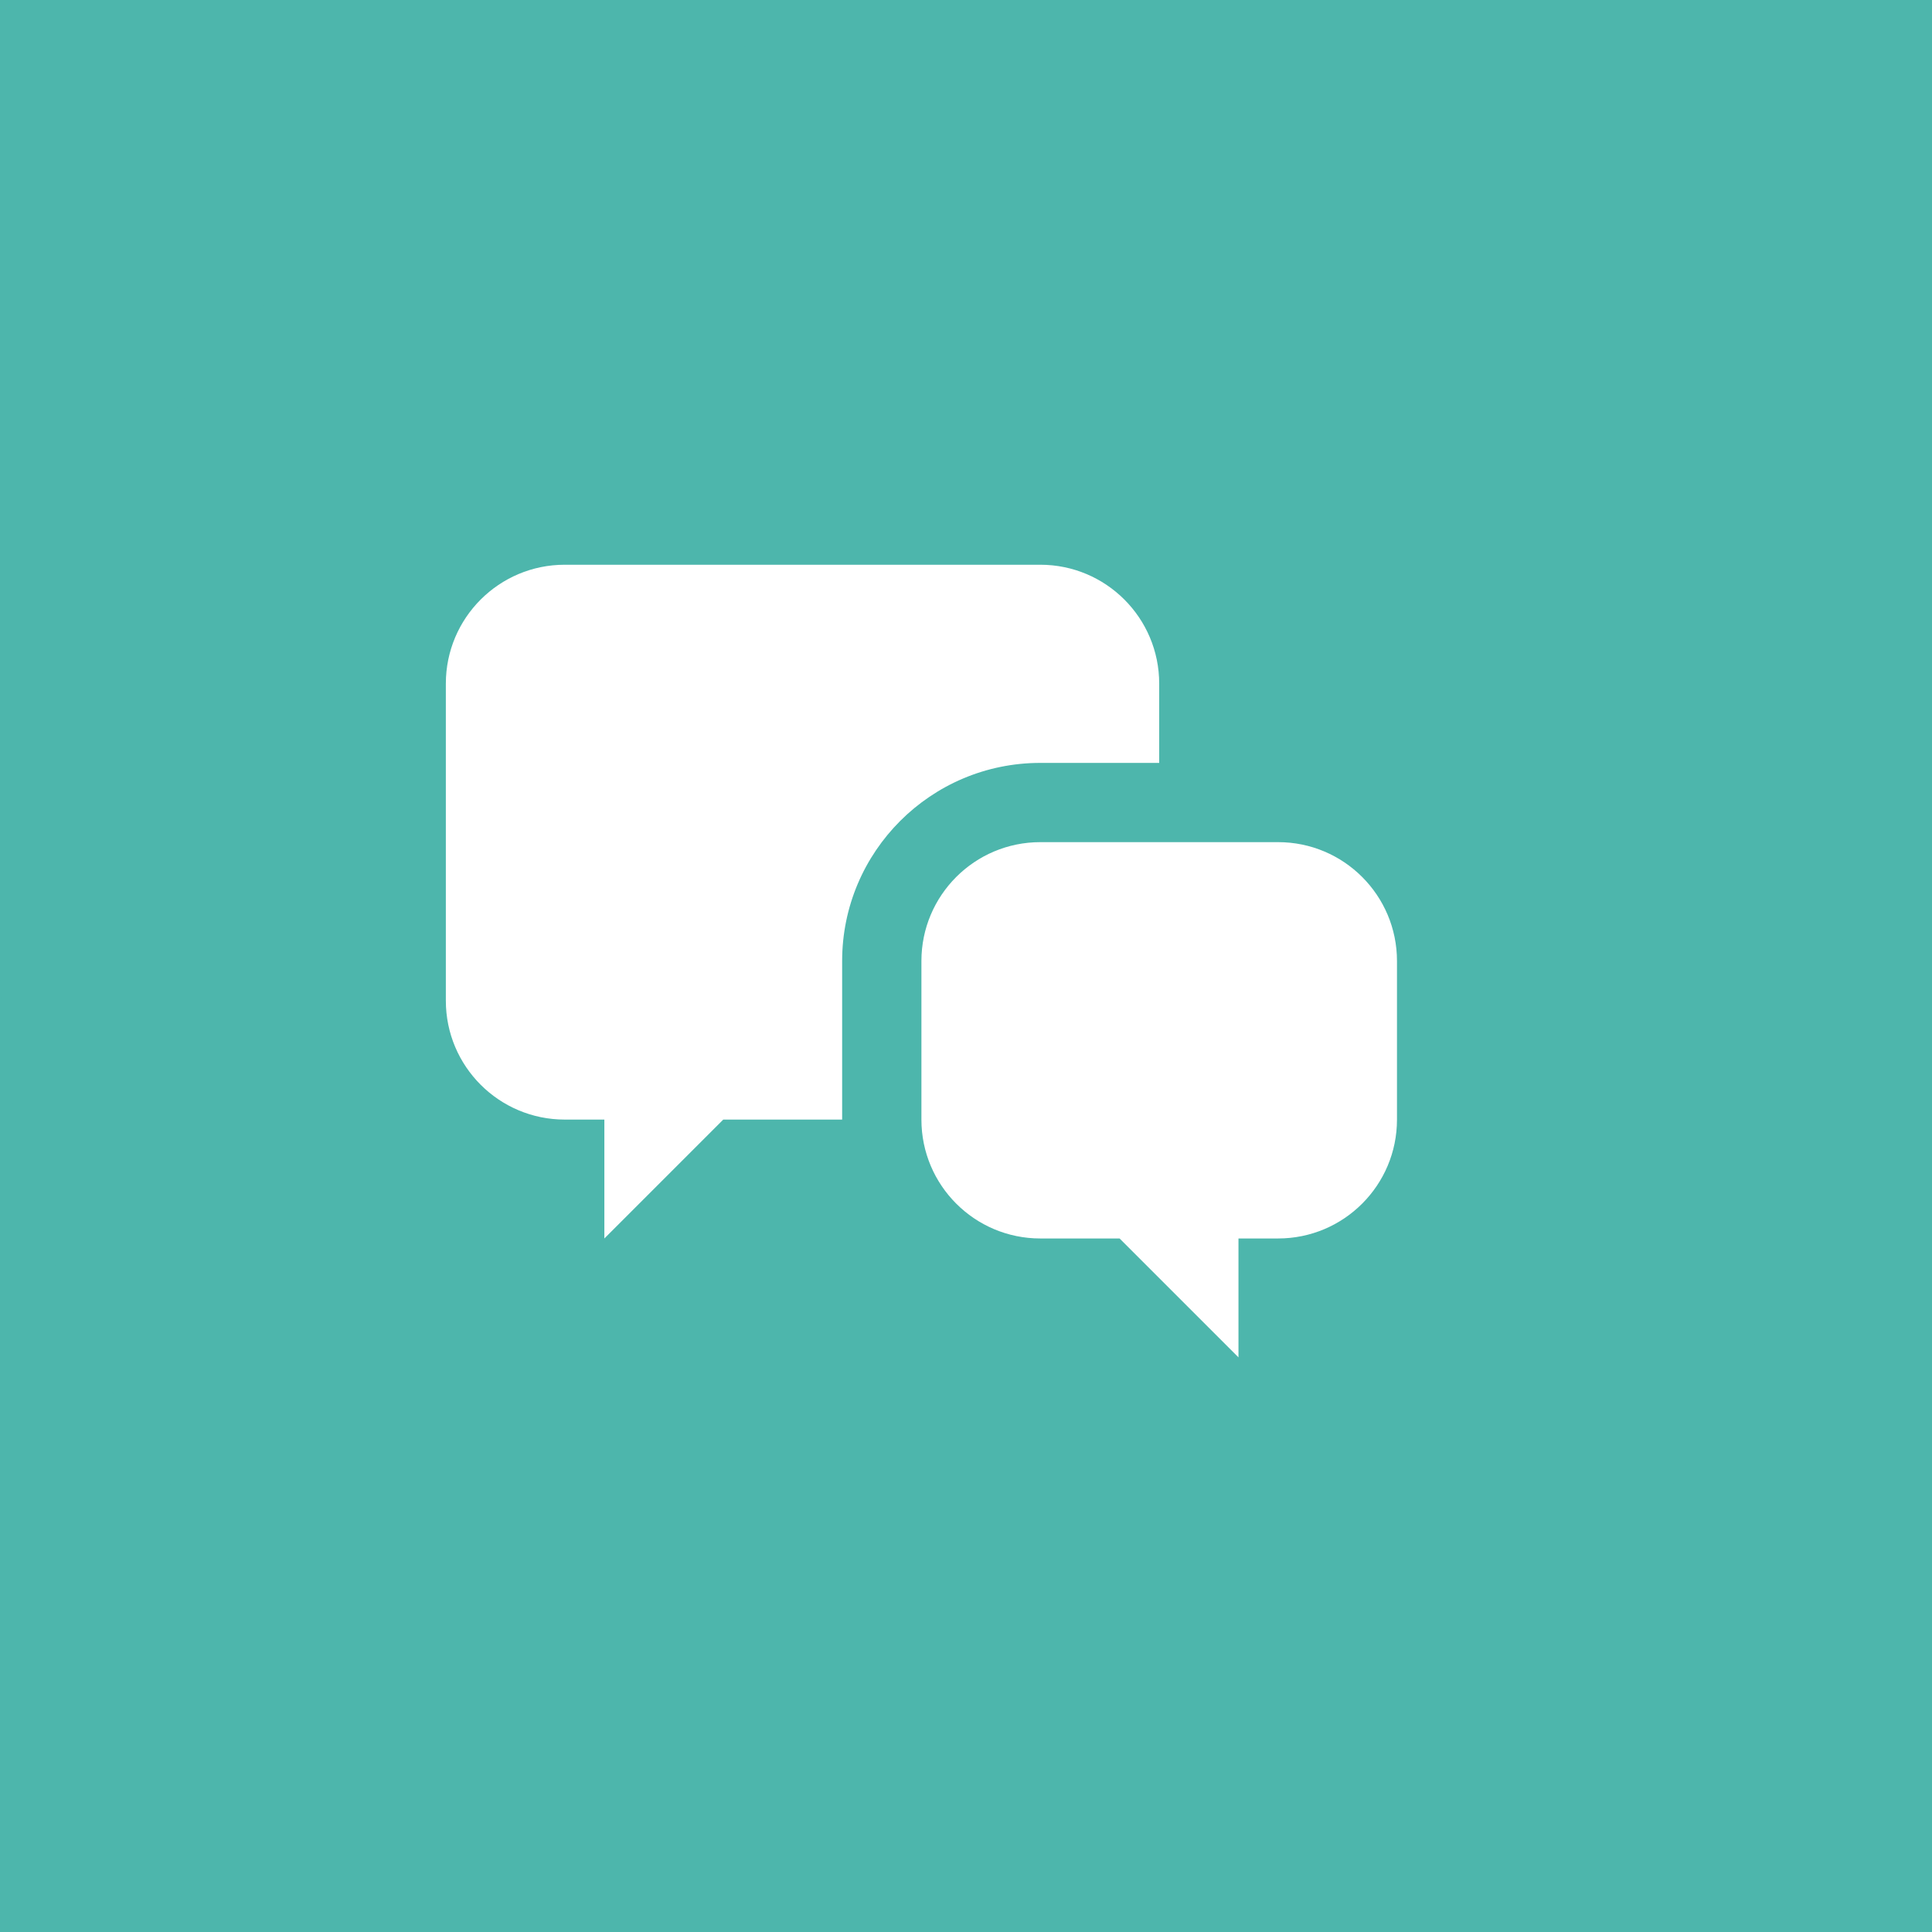 <?xml version="1.0" encoding="UTF-8" standalone="no"?>
<svg width="65px" height="65px" viewBox="0 0 65 65" version="1.1" xmlns="http://www.w3.org/2000/svg" xmlns:xlink="http://www.w3.org/1999/xlink">
    <!-- Generator: Sketch 39.1 (31720) - http://www.bohemiancoding.com/sketch -->
    <title>Group 6</title>
    <desc>Created with Sketch.</desc>
    <defs></defs>
    <g id="Page-1" stroke="none" stroke-width="1" fill="none" fill-rule="evenodd">
        <g id="角色属性-copy" transform="translate(-782, -435)">
            <g id="Group-6" transform="translate(782, 435)">
                <rect id="Rectangle-Copy-2" fill="#4DB6AC" x="0" y="0" width="65" height="65"></rect>
                <g id="智能回复" transform="translate(0, 1)">
                    <circle id="Oval-Copy-5" fill="#4DB6AC" cx="31" cy="31" r="31"></circle>
                    <g id="noun_610935_cc" transform="translate(15, 18)" fill="#FFFFFF">
                        <g id="Group">
                            <path d="M28,22.667 L26.667,22.667 L26.667,26.667 L22.667,22.667 L20,22.667 C17.791,22.667 16,20.876 16,18.667 L16,13.333 C16,11.124 17.791,9.333 20,9.333 L28,9.333 C30.209,9.333 32,11.124 32,13.333 L32,18.667 C32,20.876 30.209,22.667 28,22.667 L28,22.667 Z M13.333,13.333 L13.333,18.667 L9.333,18.667 L5.333,22.667 L5.333,18.667 L4,18.667 C1.791,18.667 0,16.876 0,14.667 L0,4 C0,1.791 1.791,0 4,0 L20,0 C22.209,0 24,1.791 24,4 L24,6.667 L20,6.667 C16.319,6.667 13.333,9.652 13.333,13.333 L13.333,13.333 Z" id="Shape"></path>
                        </g>
                    </g>
                </g>
            </g>
        </g>
    </g>
</svg>